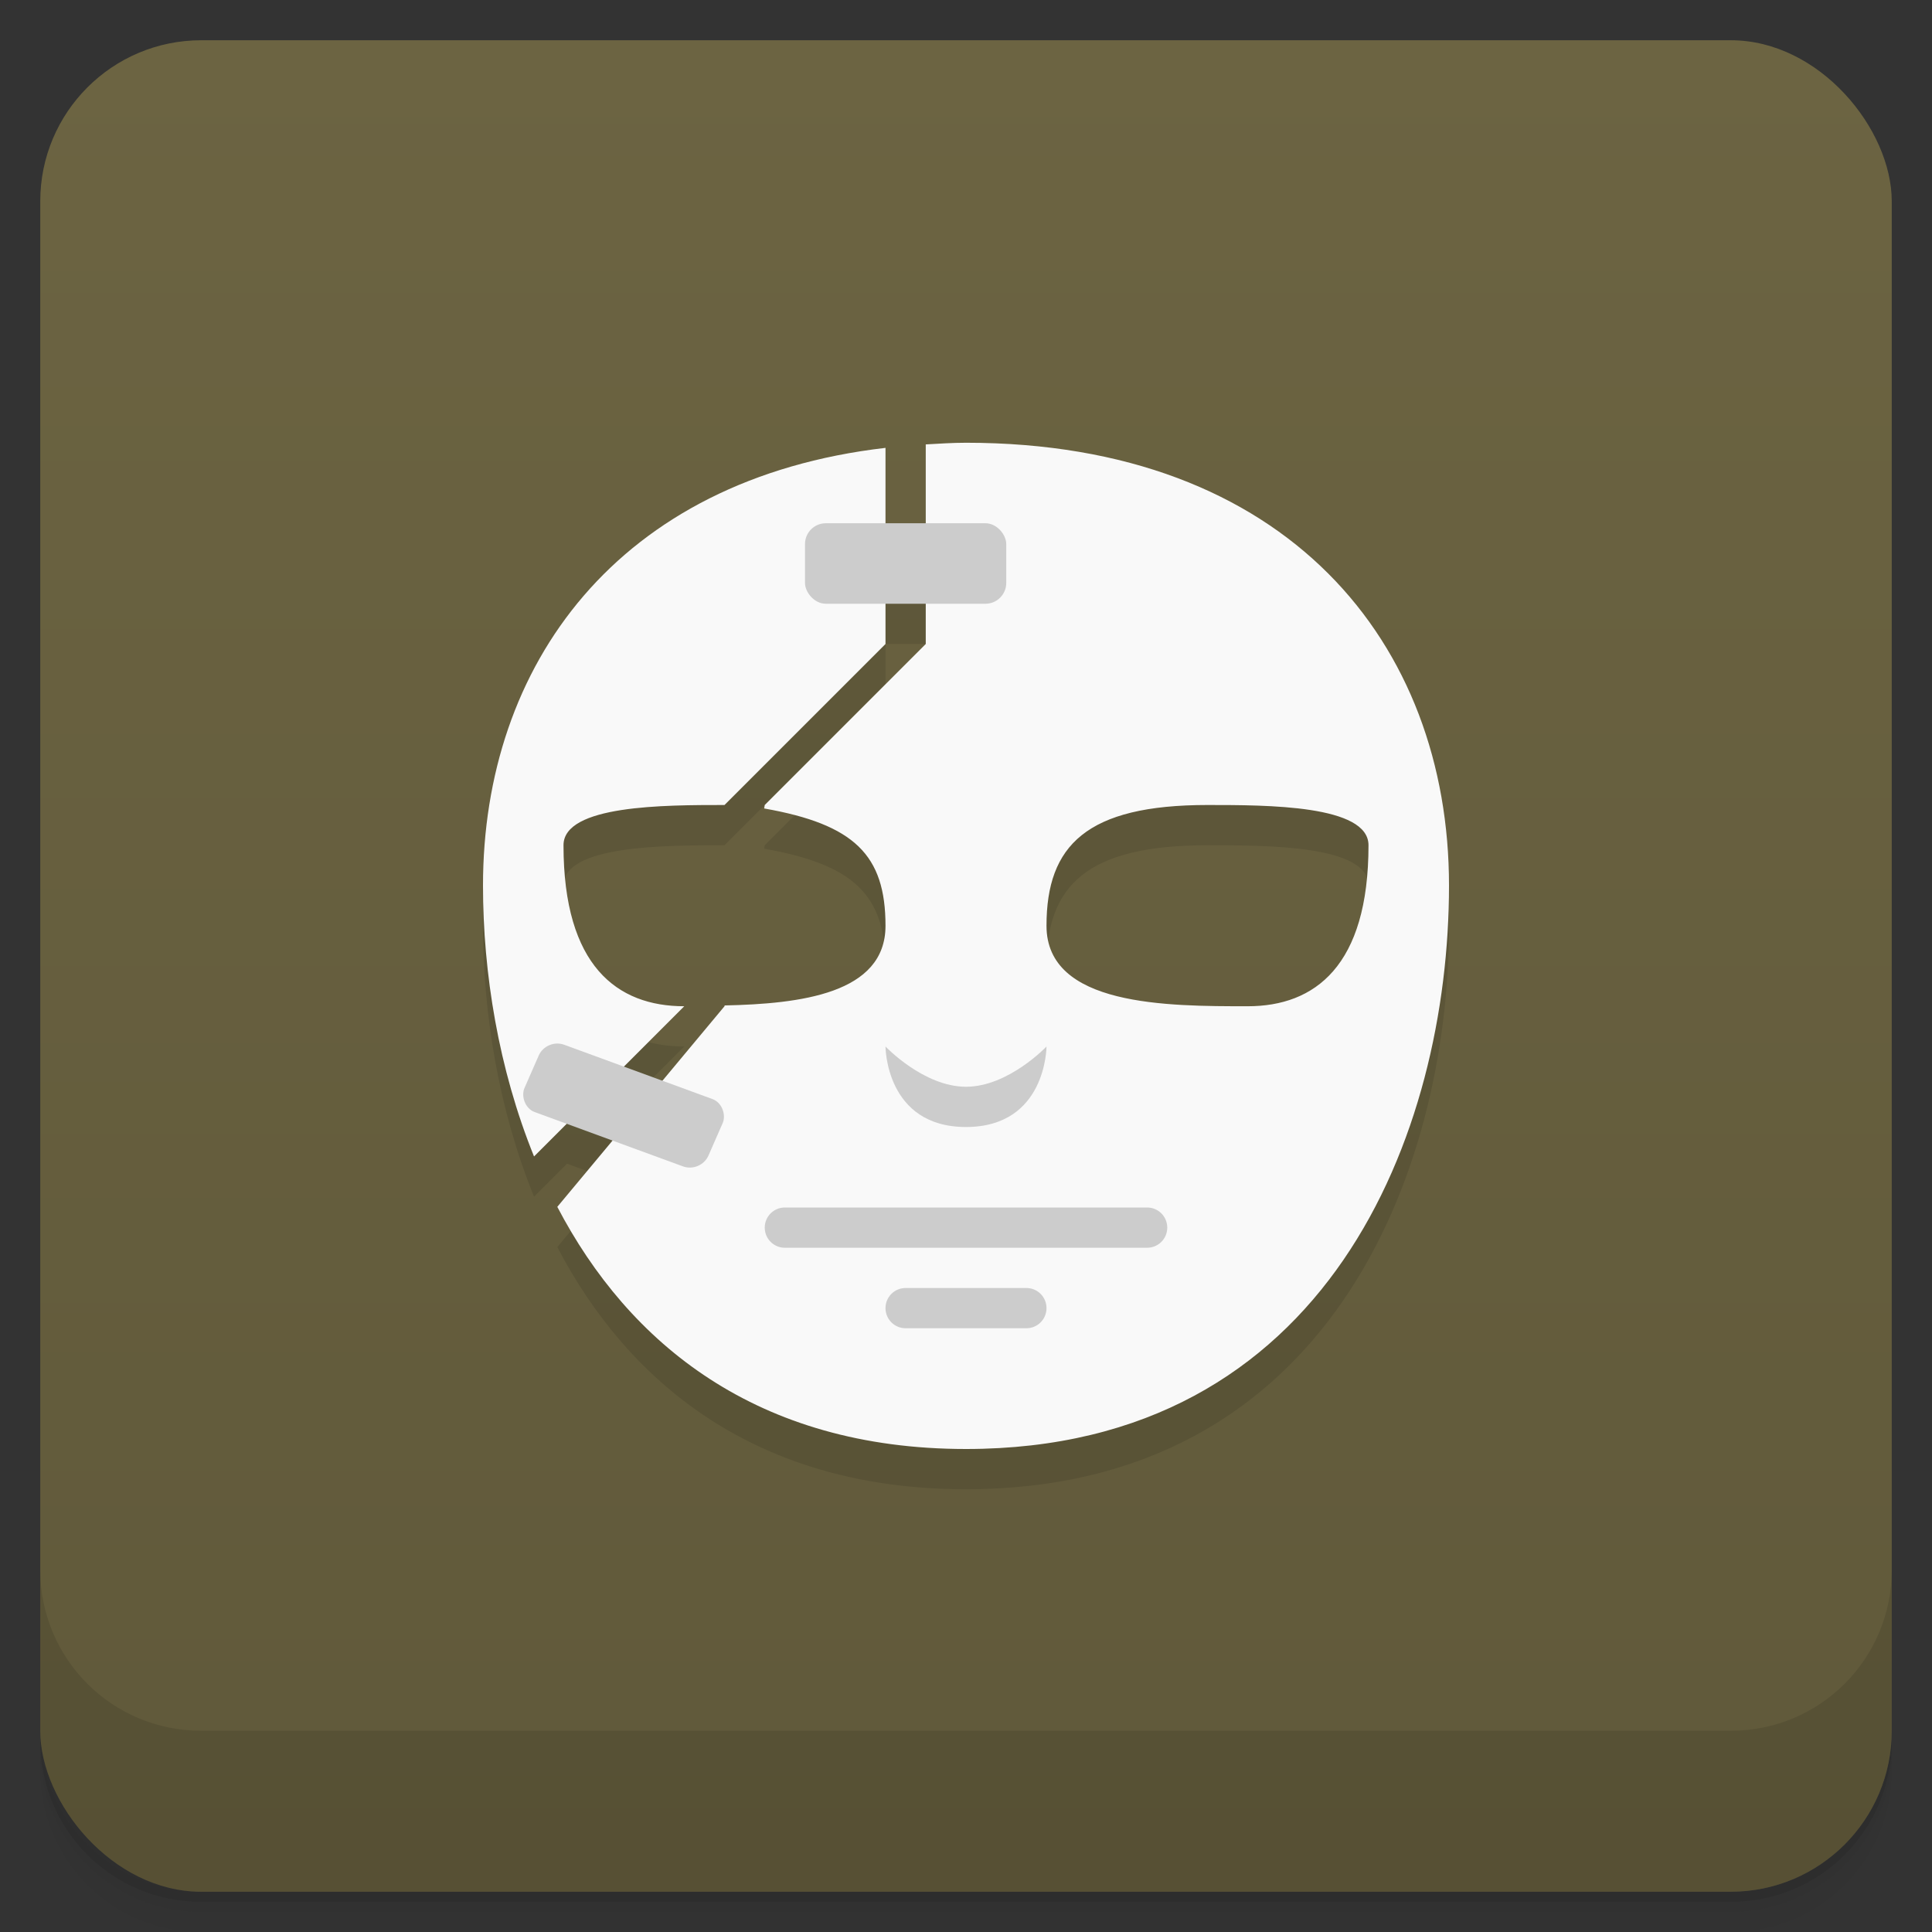<svg version="1.1" viewBox="0 0 48 48" xmlns="http://www.w3.org/2000/svg">
 <rect x="0" y="0" width="48" height="48" fill="#333333" stroke="none"/>
 <defs>
  <linearGradient id="bg" x2="0" y1="1" y2="47" gradientUnits="userSpaceOnUse">
   <stop style="stop-color:#6c6442" offset="0"/>
   <stop style="stop-color:#60593a" offset="1"/>
  </linearGradient>
 </defs>
 <path d="m1 43v0.25c0 2.216 1.784 4 4 4h38c2.216 0 4-1.784 4-4v-0.25c0 2.216-1.784 4-4 4h-38c-2.216 0-4-1.784-4-4zm0 0.5v0.5c0 2.216 1.784 4 4 4h38c2.216 0 4-1.784 4-4v-0.5c0 2.216-1.784 4-4 4h-38c-2.216 0-4-1.784-4-4z" style="opacity:.02"/>
 <path d="m1 43.25v0.25c0 2.216 1.784 4 4 4h38c2.216 0 4-1.784 4-4v-0.25c0 2.216-1.784 4-4 4h-38c-2.216 0-4-1.784-4-4z" style="opacity:.05"/>
 <path d="m1 43v0.25c0 2.216 1.784 4 4 4h38c2.216 0 4-1.784 4-4v-0.25c0 2.216-1.784 4-4 4h-38c-2.216 0-4-1.784-4-4z" style="opacity:.1"/>
 <rect x="1" y="1" width="46" height="46" rx="4" style="fill:url(#bg)"/>
 <path d="m1 39v4c0 2.216 1.784 4 4 4h38c2.216 0 4-1.784 4-4v-4c0 2.216-1.784 4-4 4h-38c-2.216 0-4-1.784-4-4z" style="opacity:.1"/>
 <path d="m24 12c-0.344 0-0.671 0.023-1 0.041v1.959h-1v-1.873c-6.659 0.772-10 5.399-10 10.873 0 2.173 0.385 4.555 1.268 6.732l0.82-0.82 1.137 0.416-1.379 1.656c1.774 3.394 4.96 6.016 10.154 6.016 9 0 12-7.854 12-14 0-6-4-11-12-11zm-2 4h1v1l-4 4-0.014 0.086c2.234 0.395 3.014 1.153 3.014 2.914 0 1.691-2.124 1.94-3.996 1.98l-0.004 0.02-1.535 1.842-0.957-0.35 1.492-1.492c-1.667 0-3-1-3-4 0-1 2.509-1 4-1l4-4zm8 5c1.491 0 4 0 4 1 0 3-1.333 4-3 4-2 0-5 0-5-2s1-3 4-3z" style="opacity:.1;paint-order:stroke fill markers"/>
 <path d="m24 11c-0.344 0-0.671 0.023-1 0.041v4.959l-4 4-0.014 0.086c2.234 0.395 3.014 1.153 3.014 2.914 0 1.691-2.124 1.94-3.996 1.98l-0.004 0.02-4.154 4.984c1.774 3.394 4.96 6.016 10.154 6.016 9 0 12-7.854 12-14 0-6-4-11-12-11zm-2 0.127c-6.659 0.772-10 5.399-10 10.873 0 2.173 0.385 4.555 1.268 6.732l3.732-3.732c-1.667 0-3-1-3-4 0-1 2.509-1 4-1l4-4zm8 8.873c1.491 0 4-3.1e-5 4 1 0 3-1.333 4-3 4-2 0-5 0-5-2s1-3 4-3z" style="fill:#f9f9f9"/>
 <path d="m22 26s0 2 2 2 2-2 2-2-0.946 1-2 1-2-1-2-1zm-2.5 4c-0.277 0-0.5 0.223-0.5 0.5s0.223 0.5 0.5 0.5h9c0.277 0 0.5-0.223 0.5-0.5s-0.223-0.5-0.5-0.5zm3 2c-0.277 0-0.5 0.223-0.5 0.5s0.223 0.5 0.5 0.5h3c0.277 0 0.5-0.223 0.5-0.5s-0.223-0.5-0.5-0.5z" style="fill:#ccc"/>
 <rect x="20" y="13" width="5" height="2" ry=".517" style="fill:#ccc;paint-order:stroke fill markers"/>
 <rect transform="matrix(.939 .344 -.401 .916 0 0)" x="22.82" y="19.589" width="4.869" height="1.826" ry=".472" style="fill:#ccc;paint-order:stroke fill markers;stroke-width:.943"/>
</svg>

